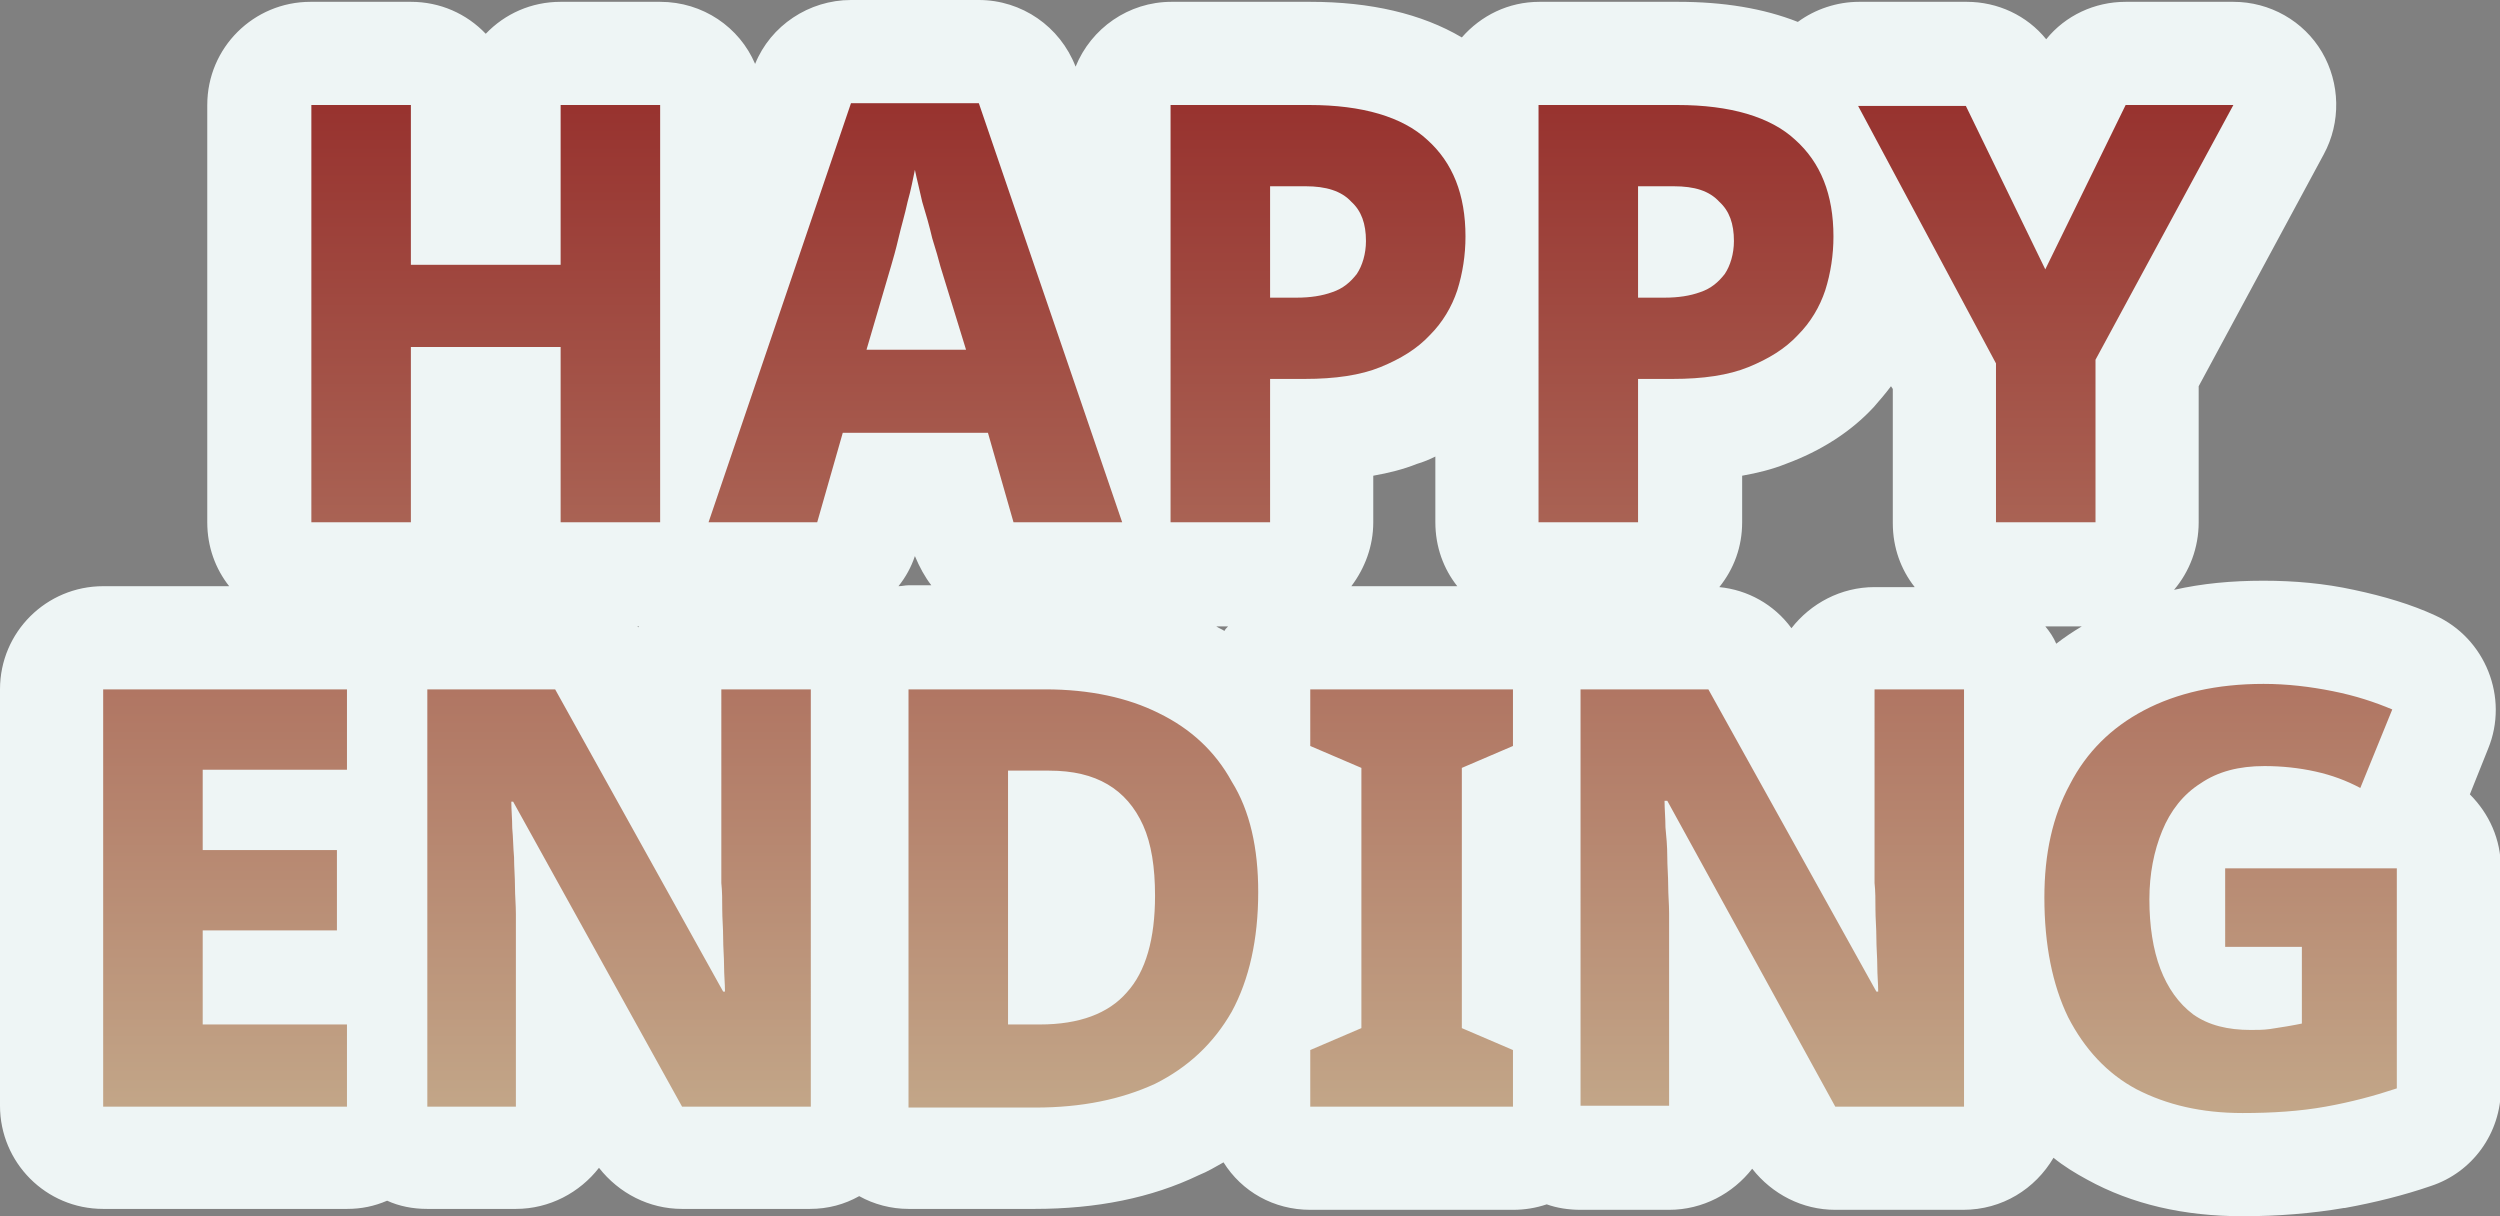 <?xml version="1.0" encoding="utf-8"?>
<!-- Generator: Adobe Illustrator 23.1.0, SVG Export Plug-In . SVG Version: 6.00 Build 0)  -->
<svg version="1.1" id="Layer_1" xmlns="http://www.w3.org/2000/svg" xmlns:xlink="http://www.w3.org/1999/xlink" x="0px" y="0px"
	 viewBox="0 0 273.8 133.2" style="enable-background:new 0 0 273.8 133.2;" xml:space="preserve">
<rect x="0" y="0" width="273.8" height="133.2" fill="#808080" stroke="none"/>
<style type="text/css">
	.st0{fill:#EEF5F5;}
	.st1{fill:url(#SVGID_1_);}
</style>
<path class="st0" d="M245.6,133.2c-6.4,0-12.1-1.3-17-4c-1.3-0.7-2.6-1.5-3.7-2.4c-2,3.4-5.6,5.7-9.9,5.7H201
	c-3.6,0-6.9-1.7-9.1-4.5c-2.1,2.7-5.4,4.5-9.1,4.5h-9.7c-1.3,0-2.6-0.2-3.7-0.6c-1.2,0.4-2.4,0.6-3.7,0.6h-22.2c-4,0-7.5-2-9.5-5.2
	c-0.9,0.5-1.7,1-2.7,1.4c-5.2,2.5-11.2,3.7-18,3.7H99.5c-1.9,0-3.8-0.5-5.4-1.4c-1.6,0.9-3.4,1.4-5.4,1.4H74.7
	c-3.6,0-6.9-1.7-9.1-4.5c-2.1,2.7-5.4,4.5-9.1,4.5h-9.7c-1.6,0-3.1-0.3-4.4-0.9c-1.4,0.6-2.8,0.9-4.4,0.9H11.3
	c-6.3,0-11.3-5.1-11.3-11.3V75.5c0-6.3,5.1-11.3,11.3-11.3h13.8c-1.5-1.9-2.4-4.3-2.4-7V11.5c0-6.3,5.1-11.3,11.3-11.3H45
	c3.2,0,6.1,1.3,8.2,3.5c2.1-2.2,5-3.5,8.2-3.5h10.9c4.7,0,8.7,2.8,10.4,6.8c1.7-4.2,5.9-7,10.5-7h14c4.7,0,8.9,2.9,10.6,7.3
	c1.7-4.2,5.8-7.1,10.5-7.1h15.2c6.6,0,12.2,1.3,16.6,3.9c2.1-2.4,5.1-3.9,8.5-3.9h15.2c4.9,0,9.3,0.7,13.1,2.2
	c1.9-1.4,4.3-2.2,6.7-2.2h11.8c3.4,0,6.6,1.5,8.7,4.1c2.1-2.6,5.3-4.1,8.7-4.1h11.8c4,0,7.7,2.1,9.7,5.5c2,3.4,2.1,7.7,0.2,11.2
	l-13.7,25.4v14.9c0,2.8-1,5.4-2.7,7.4c3.1-0.7,6.3-1,9.8-1c3.4,0,6.7,0.3,9.9,1c3.3,0.7,6.3,1.6,8.9,2.8c5.5,2.5,8.1,9,5.8,14.6
	l-2,5c2.1,2.1,3.4,4.9,3.4,8.1v24.1c0,4.9-3.1,9.2-7.7,10.7c-2.9,1-6.1,1.8-9.4,2.4c0,0-0.1,0-0.1,0
	C253.2,132.9,249.5,133.2,245.6,133.2z M224,68.6c0.5,0.6,0.9,1.2,1.2,1.9c0.9-0.7,1.8-1.3,2.8-1.9H224z M133.2,68.6
	c0.3,0.2,0.6,0.3,0.9,0.5c0.1-0.2,0.2-0.3,0.4-0.5H133.2z M69.9,68.7c0,0,0.1-0.1,0.1-0.1h-0.2C69.8,68.6,69.9,68.7,69.9,68.7z
	 M188.3,64.3c3.1,0.3,6,1.9,7.9,4.5c2.1-2.7,5.4-4.5,9.1-4.5h4.4c-1.5-1.9-2.4-4.3-2.4-7V42.6l-0.2-0.3c-0.6,0.8-1.2,1.5-1.9,2.3
	c-2.5,2.7-5.8,4.8-9.6,6.2c-1.5,0.6-3.1,1-4.8,1.3v5.1C190.8,59.9,189.9,62.3,188.3,64.3z M100.2,60.9c-0.4,1.2-1,2.3-1.8,3.3
	c0.4,0,0.7-0.1,1.1-0.1h2.5C101.3,63.2,100.7,62.1,100.2,60.9z M159.6,64.2c-1.5-1.9-2.4-4.3-2.4-7V50c-0.6,0.3-1.3,0.6-2,0.8
	c-1.5,0.6-3.1,1-4.8,1.3v5.1c0,2.6-0.9,5-2.4,7H159.6z"/>
<linearGradient id="SVGID_1_" gradientUnits="userSpaceOnUse" x1="136.97" y1="146.539" x2="136.97" y2="-4.961" gradientTransform="matrix(1 0 0 -1 -4.510834e-02 133.765)">
	<stop  offset="0" style="stop-color:#8E191B"/>
	<stop  offset="1" style="stop-color:#C9B896"/>
</linearGradient>
<path class="st1" d="M72.3,57.2H61.4V38H45v19.2H34.1V11.5H45V29h16.4V11.5h10.9V57.2z M111,57.2l-2.8-9.8H92.3l-2.8,9.8H77.6
	l15.6-45.9h14l15.7,45.9H111z M103,29.2c-0.2-0.8-0.5-1.8-0.9-3.1c-0.3-1.3-0.7-2.7-1.1-4c-0.3-1.4-0.6-2.5-0.8-3.5
	c-0.2,0.9-0.4,2.1-0.8,3.5c-0.3,1.4-0.7,2.7-1,4c-0.3,1.3-0.6,2.3-0.8,3l-2.7,9.2h10.9L103,29.2z M143.4,11.5
	c5.8,0,10.2,1.3,12.9,3.8c2.8,2.5,4.2,6,4.2,10.6c0,2-0.3,4-0.9,5.9c-0.6,1.8-1.6,3.5-3,4.9c-1.4,1.5-3.2,2.6-5.4,3.5
	c-2.2,0.9-5,1.3-8.3,1.3h-3.8v15.7h-10.9V11.5H143.4z M143,20.4h-3.9v12.2h2.9c1.5,0,2.8-0.2,3.9-0.6c1.2-0.4,2-1.1,2.7-2
	c0.6-0.9,1-2.2,1-3.6c0-1.9-0.5-3.3-1.6-4.3C146.9,20.9,145.2,20.4,143,20.4z M183.7,11.5c5.8,0,10.2,1.3,12.9,3.8
	c2.8,2.5,4.2,6,4.2,10.6c0,2-0.3,4-0.9,5.9c-0.6,1.8-1.6,3.5-3,4.9c-1.4,1.5-3.2,2.6-5.4,3.5c-2.2,0.9-5,1.3-8.3,1.3h-3.8v15.7
	h-10.9V11.5H183.7z M183.3,20.4h-3.9v12.2h2.9c1.5,0,2.8-0.2,3.9-0.6c1.2-0.4,2-1.1,2.7-2c0.6-0.9,1-2.2,1-3.6
	c0-1.9-0.5-3.3-1.6-4.3C187.2,20.9,185.6,20.4,183.3,20.4z M224,29.5l8.8-18h11.8l-15.1,27.9v17.8h-10.9V39.8l-15.1-28.2h11.8
	L224,29.5z M38,121.2H11.3V75.5H38v8.8H22.2v8.8h14.7v8.8H22.2v10.3H38V121.2z M88.8,121.2H74.7L56.2,87.8H56c0,0.9,0.1,1.9,0.1,2.9
	c0.1,1,0.1,2.1,0.2,3.2c0,1.1,0.1,2.1,0.1,3.2c0,1,0.1,2,0.1,3v21.1h-9.7V75.5h14l18.4,33.1h0.2c0-0.9-0.1-1.8-0.1-2.8
	c0-1-0.1-2-0.1-3.1c0-1.1-0.1-2.1-0.1-3.1c0-1,0-2-0.1-2.9V75.5h9.8V121.2z M137.8,97.7c0,5.2-1,9.6-2.9,13.1
	c-2,3.5-4.8,6.1-8.4,7.9c-3.7,1.7-8,2.6-13.1,2.6H99.5V75.5h15c4.8,0,9,0.9,12.4,2.6c3.5,1.7,6.2,4.2,8,7.5
	C136.9,88.8,137.8,92.9,137.8,97.7z M126.5,98.1c0-3.1-0.4-5.7-1.3-7.7c-0.9-2-2.2-3.5-3.9-4.5c-1.7-1-3.8-1.5-6.4-1.5h-4.5v27.8
	h3.5c4.3,0,7.5-1.2,9.5-3.5C125.5,106.4,126.5,102.8,126.5,98.1z M165.7,121.2h-22.2V115l5.6-2.4V84.1l-5.6-2.4v-6.2h22.2v6.2
	l-5.6,2.4v28.5l5.6,2.4V121.2z M215.1,121.2H201l-18.4-33.5h-0.3c0,0.9,0.1,1.9,0.1,2.9c0.1,1,0.2,2.1,0.2,3.2
	c0,1.1,0.1,2.1,0.1,3.2c0,1,0.1,2,0.1,3v21.1h-9.7V75.5h14l18.4,33.1h0.2c0-0.9-0.1-1.8-0.1-2.8c0-1-0.1-2-0.1-3.1
	c0-1.1-0.1-2.1-0.1-3.1c0-1,0-2-0.1-2.9V75.5h9.8V121.2z M243.6,95.1h18.9v24.1c-2.4,0.8-5,1.5-7.8,2c-2.8,0.5-5.8,0.7-9.1,0.7
	c-4.5,0-8.3-0.9-11.6-2.6c-3.2-1.7-5.7-4.4-7.5-7.9c-1.7-3.5-2.6-7.9-2.6-13.1c0-4.8,0.9-8.9,2.8-12.4c1.8-3.5,4.5-6.2,8.1-8.1
	c3.6-1.9,8-2.9,13.1-2.9c2.6,0,5.1,0.3,7.6,0.8c2.5,0.5,4.6,1.2,6.5,2l-3.5,8.6c-1.5-0.8-3.1-1.4-4.9-1.8c-1.8-0.4-3.7-0.6-5.6-0.6
	c-2.8,0-5.1,0.6-7,1.9c-1.9,1.2-3.3,3-4.2,5.2c-0.9,2.2-1.4,4.7-1.4,7.5c0,2.9,0.4,5.5,1.2,7.6c0.8,2.1,2,3.8,3.6,5
	c1.7,1.2,3.8,1.7,6.3,1.7c0.7,0,1.4,0,2.1-0.1c0.7-0.1,1.3-0.2,1.9-0.3c0.6-0.1,1.1-0.2,1.6-0.3v-8.4h-8.4V95.1z"/>
</svg>
